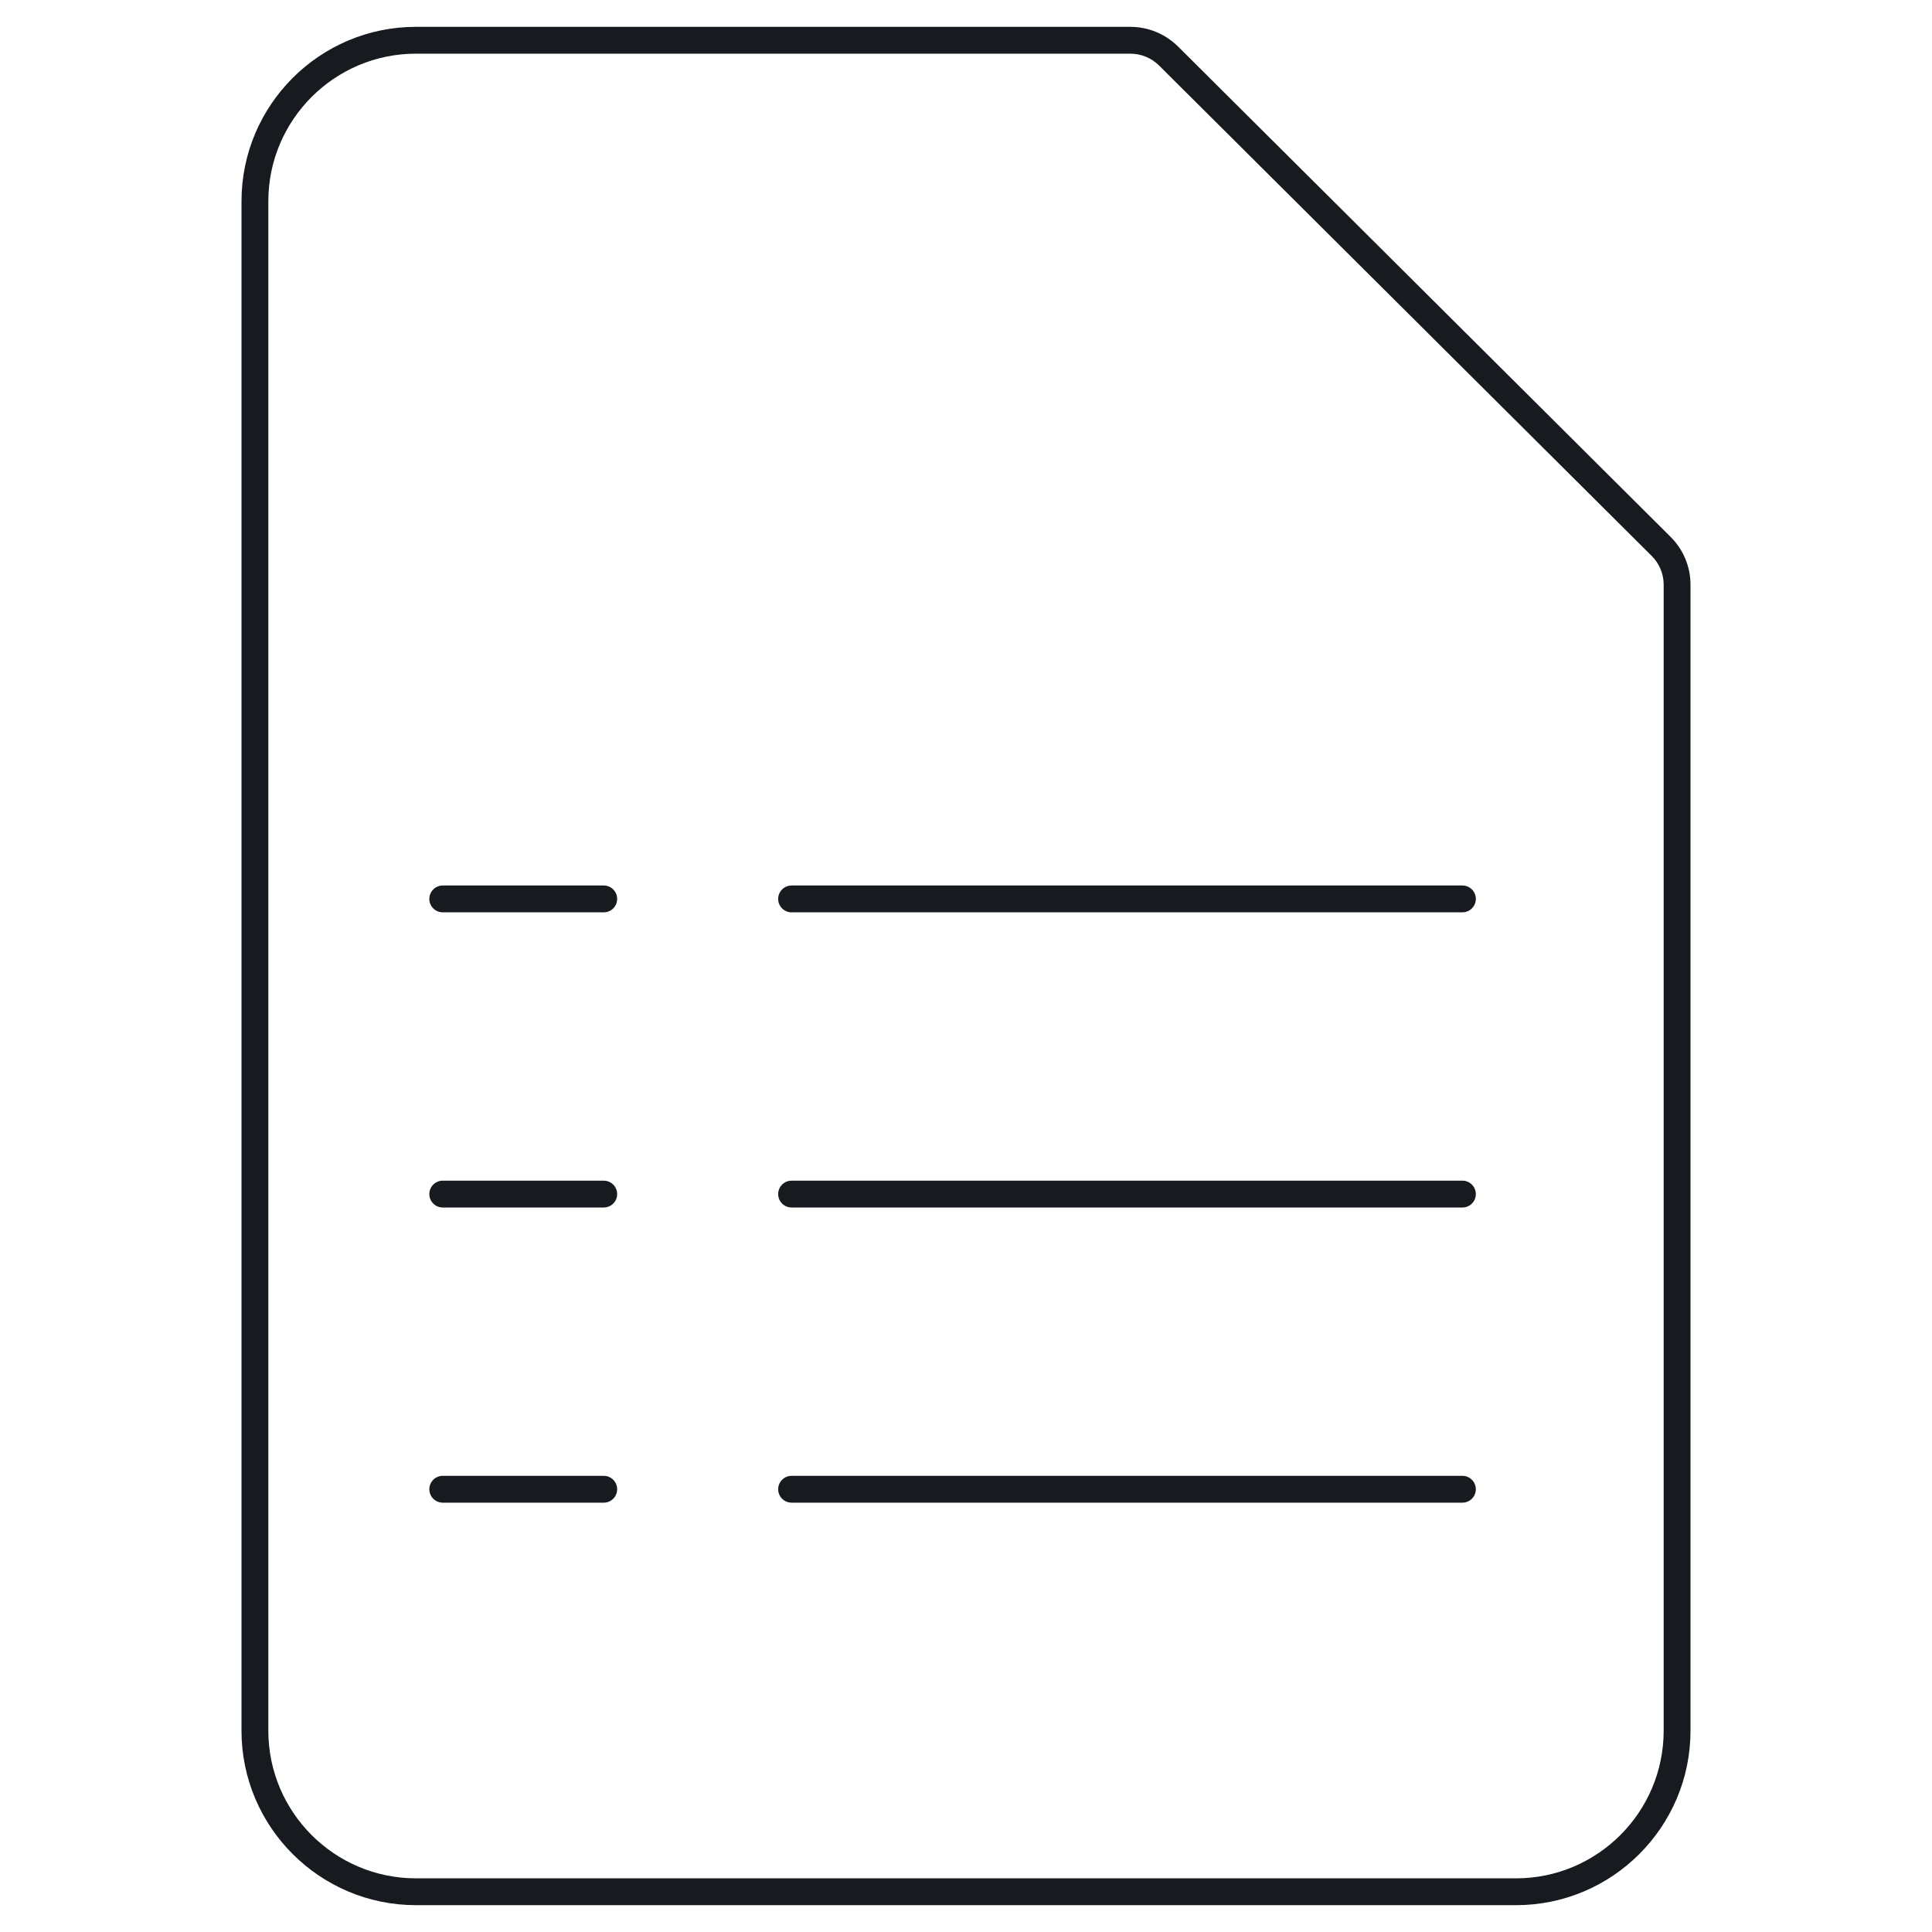 <?xml version="1.0" encoding="UTF-8"?>
<svg width="72px" height="72px" viewBox="0 0 72 72" version="1.1" xmlns="http://www.w3.org/2000/svg" xmlns:xlink="http://www.w3.org/1999/xlink">
    <!-- Generator: Sketch 60.1 (88133) - https://sketch.com -->
    <title>sources-and-media/file-spreadsheet_72</title>
    <desc>Created with Sketch.</desc>
    <g id="sources-and-media/file-spreadsheet_72" stroke="none" stroke-width="1" fill="none" fill-rule="evenodd">
        <path d="M43.203,2.449 L43.203,2.449 C42.912,2.158 42.529,2 42.117,2 L15.5,2 C12.468,2 10,4.468 10,7.5 L10,64.5 C10,67.532 12.468,70 15.5,70 L56.5,70 C59.532,70 62,67.532 62,64.5 L62,21.794 C62,21.384 61.842,21.004 61.551,20.715 L43.203,2.449 Z M62.257,20.006 C62.736,20.483 63,21.118 63,21.794 L63,64.5 C63,68.084 60.084,71 56.5,71 L15.5,71 C11.916,71 9,68.084 9,64.5 L9,7.5 C9,3.916 11.916,1 15.5,1 L42.117,1 C42.793,1 43.43,1.263 43.909,1.74 L62.257,20.006 Z M16,33.5 C16,33.224 16.224,33 16.5,33 L22.5,33 C22.776,33 23,33.224 23,33.5 C23,33.776 22.776,34 22.5,34 L16.5,34 C16.224,34 16,33.776 16,33.5 Z M16.5,44 C16.224,44 16,44.224 16,44.5 C16,44.776 16.224,45 16.5,45 L22.5,45 C22.776,45 23,44.776 23,44.5 C23,44.224 22.776,44 22.5,44 L16.5,44 Z M16,55.5 C16,55.224 16.224,55 16.5,55 L22.5,55 C22.776,55 23,55.224 23,55.5 C23,55.776 22.776,56 22.5,56 L16.5,56 C16.224,56 16,55.776 16,55.5 Z M29.5,33 C29.224,33 29,33.224 29,33.5 C29,33.776 29.224,34 29.5,34 L54.5,34 C54.776,34 55,33.776 55,33.5 C55,33.224 54.776,33 54.5,33 L29.5,33 Z M29,44.5 C29,44.224 29.224,44 29.5,44 L54.5,44 C54.776,44 55,44.224 55,44.5 C55,44.776 54.776,45 54.5,45 L29.5,45 C29.224,45 29,44.776 29,44.5 Z M29.5,55 C29.224,55 29,55.224 29,55.5 C29,55.776 29.224,56 29.5,56 L54.5,56 C54.776,56 55,55.776 55,55.5 C55,55.224 54.776,55 54.5,55 L29.5,55 Z" id="Shape" fill="#171B1F"></path>
    </g>
</svg>